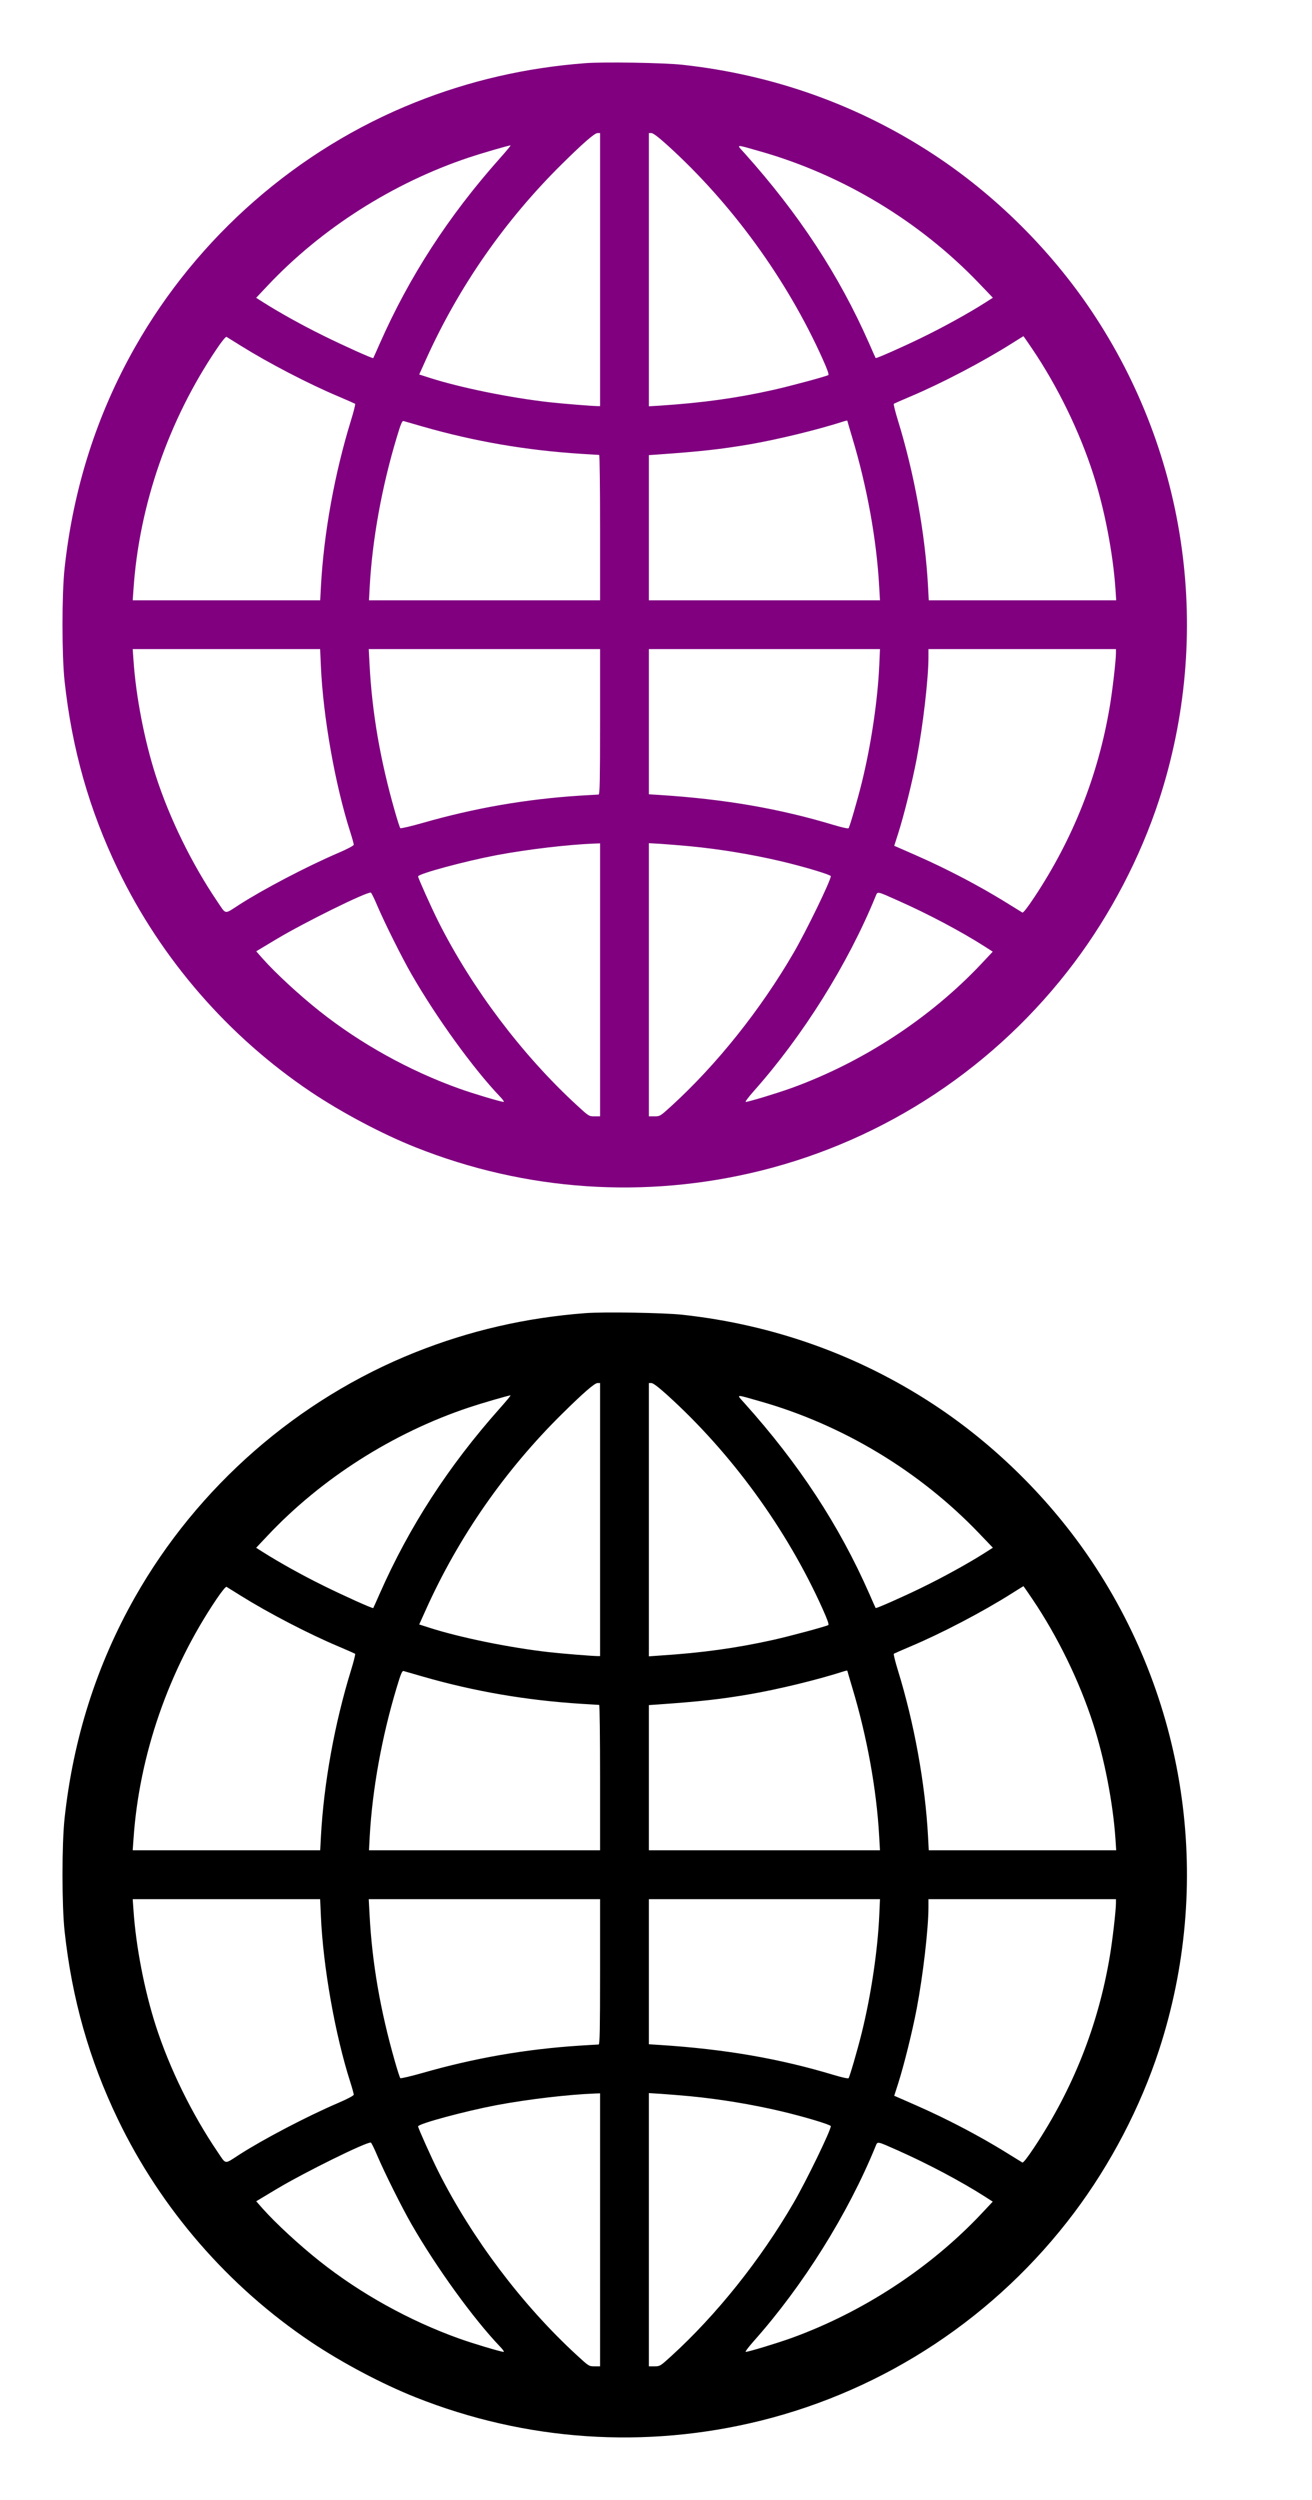 <svg width="21" height="40" viewBox="0 0 21 40" fill="none" xmlns="http://www.w3.org/2000/svg">
<path fill-rule="evenodd" clip-rule="evenodd" d="M9.365 1.011C8.414 1.084 7.516 1.291 6.648 1.637C4.764 2.388 3.163 3.786 2.16 5.557C1.548 6.637 1.173 7.814 1.034 9.09C0.989 9.504 0.989 10.487 1.034 10.901C1.152 11.984 1.428 12.956 1.888 13.912C2.579 15.346 3.656 16.586 4.979 17.473C5.476 17.805 6.115 18.144 6.648 18.356C8.414 19.059 10.325 19.189 12.171 18.733C14.175 18.236 15.947 17.062 17.194 15.403C17.779 14.624 18.252 13.718 18.552 12.8C19.413 10.158 19.016 7.281 17.471 4.976C16.815 3.998 15.931 3.121 14.95 2.476C13.742 1.682 12.38 1.195 10.919 1.036C10.619 1.004 9.66 0.988 9.365 1.011ZM9.605 4.314V6.498L9.565 6.498C9.476 6.497 9.013 6.46 8.788 6.435C8.152 6.363 7.359 6.201 6.866 6.042L6.71 5.992L6.814 5.761C7.341 4.589 8.082 3.524 9.004 2.615C9.344 2.28 9.518 2.129 9.565 2.129H9.605V4.314ZM10.671 2.313C11.704 3.245 12.593 4.465 13.167 5.743C13.245 5.917 13.272 5.994 13.257 6.002C13.212 6.026 12.636 6.181 12.375 6.239C11.791 6.37 11.246 6.445 10.568 6.49L10.386 6.501V4.315V2.129H10.426C10.453 2.129 10.538 2.193 10.671 2.313ZM7.993 2.542C7.178 3.459 6.552 4.425 6.08 5.494C6.024 5.621 5.977 5.727 5.974 5.73C5.965 5.74 5.516 5.539 5.174 5.37C4.835 5.203 4.471 5.001 4.202 4.83L4.1 4.765L4.282 4.572C5.145 3.655 6.289 2.927 7.503 2.521C7.693 2.457 8.135 2.328 8.172 2.326C8.18 2.325 8.1 2.423 7.993 2.542ZM12.171 2.423C13.487 2.798 14.717 3.538 15.666 4.528L15.892 4.764L15.754 4.852C15.501 5.013 15.086 5.242 14.745 5.407C14.435 5.558 14.025 5.739 14.016 5.729C14.014 5.727 13.966 5.621 13.911 5.494C13.43 4.402 12.789 3.424 11.915 2.449C11.783 2.303 11.757 2.305 12.171 2.423ZM3.851 5.53C4.296 5.808 4.938 6.142 5.423 6.346C5.56 6.404 5.677 6.456 5.684 6.461C5.691 6.467 5.661 6.587 5.617 6.729C5.355 7.581 5.184 8.525 5.137 9.379L5.125 9.605H3.624H2.124L2.137 9.423C2.228 8.082 2.699 6.722 3.465 5.588C3.552 5.458 3.614 5.383 3.626 5.39C3.638 5.397 3.739 5.46 3.851 5.53ZM16.526 5.588C16.929 6.185 17.279 6.903 17.497 7.581C17.678 8.14 17.815 8.849 17.854 9.423L17.866 9.605H16.366H14.866L14.854 9.379C14.808 8.537 14.634 7.575 14.373 6.729C14.329 6.587 14.3 6.467 14.306 6.461C14.313 6.456 14.431 6.404 14.568 6.346C15.067 6.136 15.724 5.792 16.192 5.497C16.295 5.432 16.38 5.379 16.382 5.379C16.383 5.379 16.448 5.473 16.526 5.588ZM6.772 6.827C7.597 7.063 8.421 7.205 9.294 7.261C9.45 7.271 9.583 7.279 9.591 7.279C9.598 7.279 9.605 7.802 9.605 8.442V9.605H7.755H5.906L5.918 9.379C5.96 8.628 6.113 7.784 6.35 6.999C6.416 6.779 6.437 6.729 6.46 6.737C6.475 6.741 6.616 6.782 6.772 6.827ZM13.564 6.737C13.564 6.742 13.6 6.864 13.643 7.008C13.877 7.786 14.031 8.633 14.072 9.379L14.085 9.605H12.235H10.386V8.444V7.282L10.532 7.272C11.213 7.224 11.539 7.188 12.002 7.109C12.448 7.032 13.082 6.878 13.493 6.746C13.549 6.728 13.564 6.726 13.564 6.737ZM5.136 10.657C5.172 11.472 5.364 12.558 5.608 13.318C5.638 13.412 5.662 13.5 5.662 13.515C5.662 13.531 5.567 13.582 5.401 13.653C4.904 13.867 4.211 14.23 3.826 14.478C3.586 14.633 3.623 14.638 3.482 14.43C3.071 13.824 2.713 13.094 2.493 12.411C2.312 11.848 2.176 11.146 2.137 10.569L2.124 10.386H3.624H5.124L5.136 10.657ZM9.605 11.55C9.605 12.476 9.6 12.713 9.582 12.713C9.57 12.713 9.432 12.721 9.276 12.731C8.414 12.787 7.602 12.928 6.766 13.167C6.576 13.221 6.415 13.259 6.407 13.251C6.4 13.243 6.361 13.125 6.322 12.988C6.087 12.167 5.955 11.405 5.915 10.631L5.902 10.386H7.753H9.605V11.55ZM14.074 10.639C14.049 11.205 13.942 11.925 13.793 12.526C13.722 12.812 13.599 13.233 13.582 13.252C13.573 13.261 13.471 13.238 13.348 13.201C12.472 12.937 11.604 12.787 10.559 12.72L10.386 12.709V11.548V10.386H12.235H14.085L14.074 10.639ZM17.862 10.448C17.862 10.566 17.806 11.053 17.763 11.305C17.578 12.406 17.176 13.422 16.553 14.36C16.445 14.522 16.378 14.609 16.364 14.601C16.353 14.594 16.252 14.531 16.139 14.462C15.848 14.281 15.534 14.106 15.207 13.942C14.961 13.819 14.803 13.746 14.396 13.569L14.313 13.533L14.375 13.34C14.471 13.039 14.604 12.502 14.674 12.134C14.774 11.607 14.861 10.856 14.861 10.516V10.386H16.361H17.862V10.448ZM9.605 15.678V17.862H9.515C9.427 17.862 9.424 17.86 9.236 17.687C8.358 16.881 7.553 15.813 7.015 14.743C6.906 14.525 6.692 14.05 6.692 14.023C6.692 13.981 7.446 13.778 7.953 13.682C8.444 13.59 9.096 13.513 9.52 13.497L9.605 13.494V15.678ZM11.042 13.54C11.521 13.586 12.032 13.67 12.499 13.78C12.862 13.865 13.298 13.996 13.298 14.019C13.298 14.088 12.909 14.89 12.704 15.243C12.173 16.158 11.468 17.04 10.737 17.705C10.568 17.859 10.562 17.862 10.475 17.862H10.386V15.676V13.491L10.577 13.502C10.682 13.509 10.891 13.526 11.042 13.54ZM6.038 14.489C6.158 14.771 6.434 15.323 6.587 15.589C6.988 16.286 7.577 17.1 8.004 17.547C8.049 17.593 8.074 17.631 8.061 17.631C8.019 17.631 7.563 17.495 7.35 17.418C6.553 17.133 5.767 16.697 5.114 16.178C4.792 15.923 4.411 15.571 4.205 15.339L4.101 15.221L4.433 15.022C4.88 14.755 5.874 14.265 5.936 14.282C5.944 14.284 5.991 14.377 6.038 14.489ZM14.372 14.409C14.851 14.621 15.381 14.902 15.759 15.143L15.89 15.227L15.709 15.42C14.889 16.29 13.813 16.994 12.669 17.409C12.439 17.492 11.98 17.631 11.936 17.631C11.923 17.631 11.978 17.557 12.059 17.465C12.853 16.573 13.572 15.425 14.015 14.341C14.049 14.259 14.027 14.255 14.372 14.409Z" fill="#800080"/>
<path fill-rule="evenodd" clip-rule="evenodd" d="M9.365 21.011C8.414 21.084 7.516 21.291 6.648 21.637C4.764 22.388 3.163 23.786 2.16 25.556C1.548 26.637 1.173 27.814 1.034 29.09C0.989 29.504 0.989 30.487 1.034 30.901C1.152 31.984 1.428 32.956 1.888 33.912C2.579 35.346 3.656 36.586 4.979 37.473C5.476 37.806 6.115 38.144 6.648 38.356C8.414 39.059 10.325 39.189 12.171 38.733C14.175 38.236 15.947 37.062 17.194 35.403C17.779 34.624 18.252 33.718 18.552 32.8C19.413 30.158 19.016 27.281 17.471 24.976C16.815 23.998 15.931 23.121 14.95 22.476C13.742 21.682 12.38 21.195 10.919 21.036C10.619 21.004 9.66 20.988 9.365 21.011ZM9.605 24.314V26.498L9.565 26.498C9.476 26.497 9.013 26.46 8.788 26.435C8.152 26.363 7.359 26.201 6.866 26.042L6.71 25.992L6.814 25.761C7.341 24.589 8.082 23.524 9.004 22.615C9.344 22.28 9.518 22.129 9.565 22.129H9.605V24.314ZM10.671 22.313C11.704 23.245 12.593 24.465 13.167 25.743C13.245 25.917 13.272 25.994 13.257 26.002C13.212 26.026 12.636 26.181 12.375 26.239C11.791 26.369 11.246 26.445 10.568 26.489L10.386 26.502V24.315V22.129H10.426C10.453 22.129 10.538 22.193 10.671 22.313ZM7.993 22.542C7.178 23.459 6.552 24.425 6.08 25.494C6.024 25.621 5.977 25.727 5.974 25.73C5.965 25.74 5.516 25.539 5.174 25.37C4.835 25.203 4.471 25 4.202 24.83L4.1 24.765L4.282 24.572C5.145 23.655 6.289 22.927 7.503 22.521C7.693 22.457 8.135 22.328 8.172 22.326C8.18 22.325 8.1 22.423 7.993 22.542ZM12.171 22.423C13.487 22.797 14.717 23.538 15.666 24.528L15.892 24.764L15.754 24.852C15.501 25.013 15.086 25.242 14.745 25.407C14.435 25.558 14.025 25.739 14.016 25.729C14.014 25.727 13.966 25.621 13.911 25.494C13.43 24.402 12.789 23.424 11.915 22.45C11.783 22.302 11.757 22.305 12.171 22.423ZM3.851 25.53C4.296 25.808 4.938 26.142 5.423 26.346C5.56 26.404 5.677 26.456 5.684 26.461C5.691 26.467 5.661 26.587 5.617 26.729C5.355 27.581 5.184 28.526 5.137 29.379L5.125 29.605H3.624H2.124L2.137 29.423C2.228 28.082 2.699 26.723 3.465 25.587C3.552 25.459 3.614 25.383 3.626 25.39C3.638 25.397 3.739 25.46 3.851 25.53ZM16.526 25.588C16.929 26.185 17.279 26.903 17.497 27.581C17.678 28.14 17.815 28.849 17.854 29.423L17.866 29.605H16.366H14.866L14.854 29.379C14.808 28.538 14.634 27.575 14.373 26.729C14.329 26.587 14.3 26.467 14.306 26.461C14.313 26.456 14.431 26.404 14.568 26.346C15.067 26.136 15.724 25.793 16.192 25.497C16.295 25.432 16.38 25.379 16.382 25.379C16.383 25.379 16.448 25.473 16.526 25.588ZM6.772 26.827C7.597 27.064 8.421 27.205 9.294 27.261C9.45 27.271 9.583 27.279 9.591 27.279C9.598 27.279 9.605 27.802 9.605 28.442V29.605H7.755H5.906L5.918 29.379C5.96 28.628 6.113 27.784 6.35 26.999C6.416 26.779 6.437 26.73 6.46 26.737C6.475 26.741 6.616 26.782 6.772 26.827ZM13.564 26.738C13.564 26.742 13.6 26.864 13.643 27.008C13.877 27.786 14.031 28.633 14.072 29.379L14.085 29.605H12.235H10.386V28.444V27.282L10.532 27.272C11.213 27.224 11.539 27.188 12.002 27.108C12.448 27.032 13.082 26.878 13.493 26.746C13.549 26.728 13.564 26.726 13.564 26.738ZM5.136 30.657C5.172 31.472 5.364 32.558 5.608 33.318C5.638 33.412 5.662 33.5 5.662 33.515C5.662 33.531 5.567 33.582 5.401 33.653C4.904 33.867 4.211 34.23 3.826 34.478C3.586 34.633 3.623 34.638 3.482 34.43C3.071 33.824 2.713 33.094 2.493 32.411C2.312 31.848 2.176 31.146 2.137 30.569L2.124 30.387H3.624H5.124L5.136 30.657ZM9.605 31.549C9.605 32.477 9.6 32.713 9.582 32.713C9.57 32.713 9.432 32.721 9.276 32.731C8.414 32.787 7.602 32.928 6.766 33.167C6.576 33.221 6.415 33.259 6.407 33.251C6.4 33.243 6.361 33.125 6.322 32.988C6.087 32.167 5.955 31.405 5.915 30.631L5.902 30.387H7.753H9.605V31.549ZM14.074 30.64C14.049 31.205 13.942 31.925 13.793 32.526C13.722 32.812 13.599 33.233 13.582 33.252C13.573 33.261 13.471 33.238 13.348 33.201C12.472 32.937 11.604 32.787 10.559 32.72L10.386 32.709V31.548V30.387H12.235H14.085L14.074 30.64ZM17.862 30.448C17.862 30.566 17.806 31.053 17.763 31.305C17.578 32.406 17.176 33.422 16.553 34.36C16.445 34.522 16.378 34.609 16.364 34.601C16.353 34.594 16.252 34.531 16.139 34.462C15.848 34.281 15.534 34.106 15.207 33.942C14.961 33.819 14.803 33.746 14.396 33.569L14.313 33.533L14.375 33.34C14.471 33.039 14.604 32.502 14.674 32.134C14.774 31.607 14.861 30.856 14.861 30.516V30.387H16.361H17.862V30.448ZM9.605 35.678V37.862H9.515C9.427 37.862 9.424 37.86 9.236 37.687C8.358 36.881 7.553 35.813 7.015 34.743C6.906 34.525 6.692 34.05 6.692 34.023C6.692 33.981 7.446 33.778 7.953 33.682C8.444 33.59 9.096 33.513 9.52 33.497L9.605 33.494V35.678ZM11.042 33.54C11.521 33.586 12.032 33.67 12.499 33.78C12.862 33.865 13.298 33.996 13.298 34.019C13.298 34.088 12.909 34.89 12.704 35.243C12.173 36.158 11.468 37.04 10.737 37.705C10.568 37.859 10.562 37.862 10.475 37.862H10.386V35.676V33.49L10.577 33.502C10.682 33.509 10.891 33.526 11.042 33.54ZM6.038 34.489C6.158 34.771 6.434 35.323 6.587 35.589C6.988 36.286 7.577 37.1 8.004 37.547C8.049 37.593 8.074 37.631 8.061 37.631C8.019 37.631 7.563 37.495 7.35 37.418C6.553 37.133 5.767 36.697 5.114 36.178C4.792 35.923 4.411 35.571 4.205 35.339L4.101 35.221L4.433 35.022C4.88 34.755 5.874 34.265 5.936 34.282C5.944 34.284 5.991 34.377 6.038 34.489ZM14.372 34.408C14.851 34.621 15.381 34.902 15.759 35.143L15.89 35.227L15.709 35.42C14.889 36.29 13.813 36.994 12.669 37.409C12.439 37.492 11.98 37.631 11.936 37.631C11.923 37.631 11.978 37.557 12.059 37.465C12.853 36.574 13.572 35.425 14.015 34.34C14.049 34.26 14.027 34.255 14.372 34.408Z" fill="black"/>
</svg>
